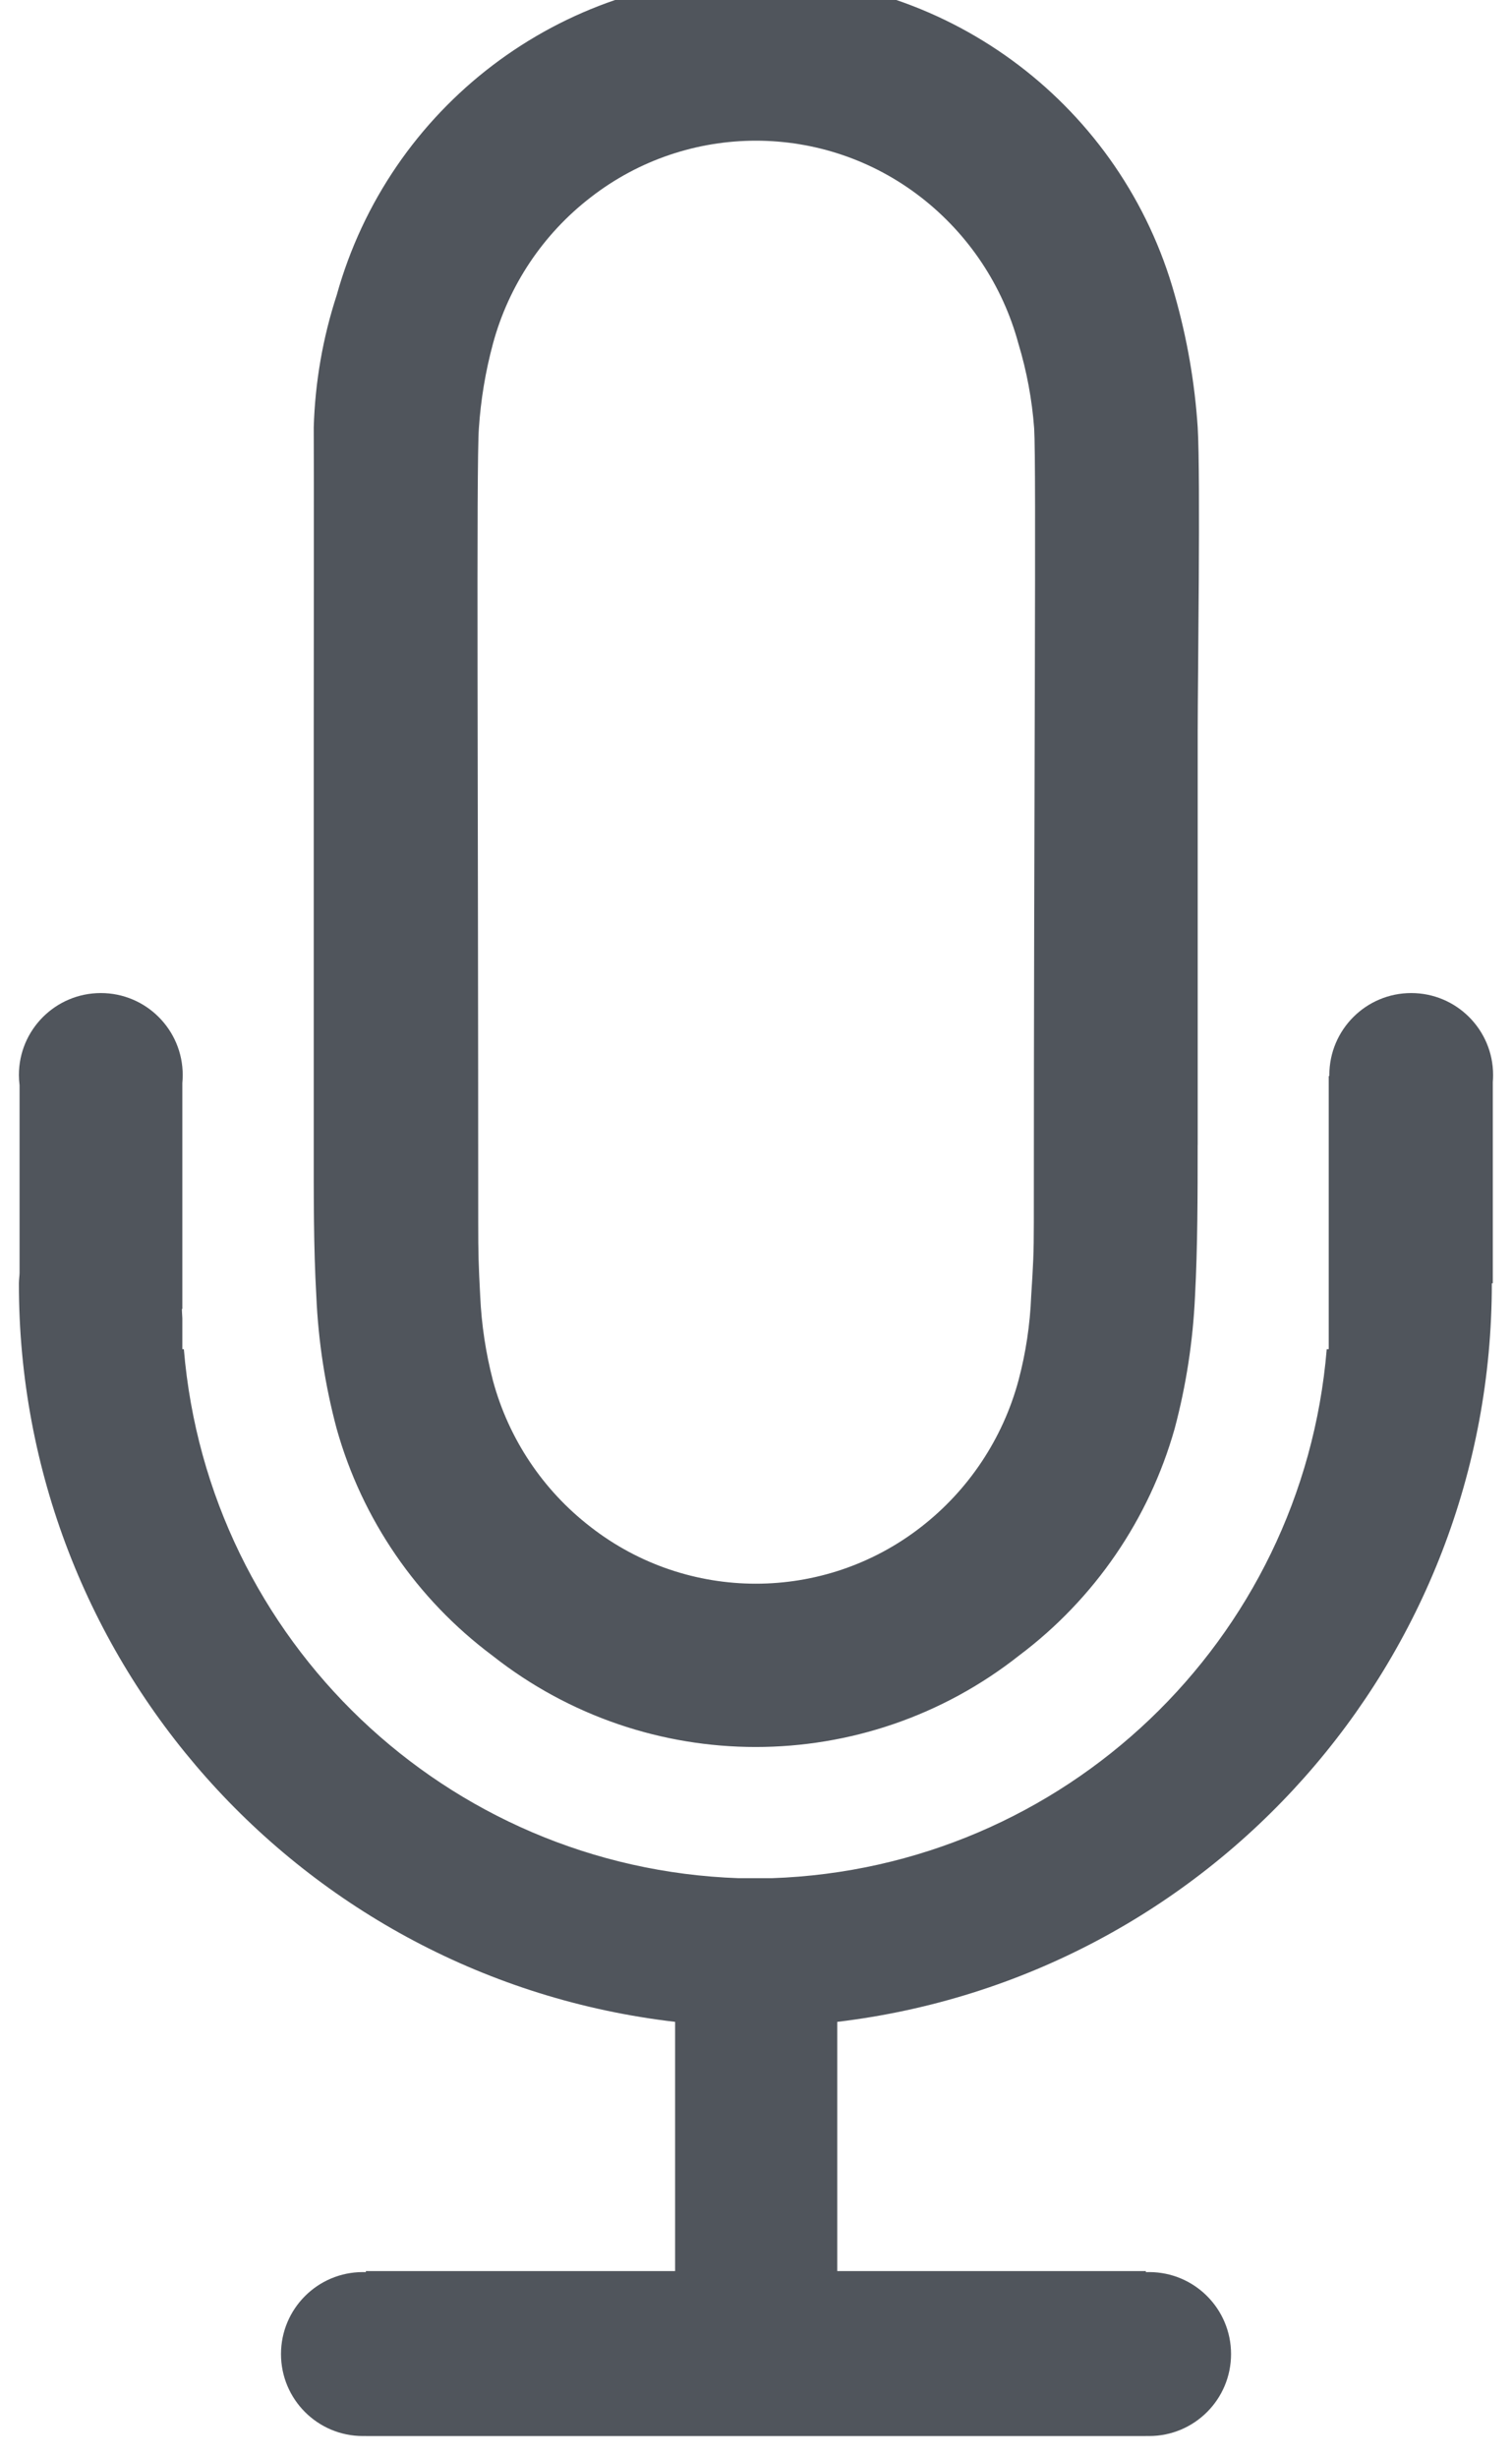<svg width="32" height="52" viewBox="0 0 32 52" fill="none" xmlns="http://www.w3.org/2000/svg" xmlns:xlink="http://www.w3.org/1999/xlink">
<path d="M2.134,21.006C3.091,21.006 3.867,21.782 3.867,22.74C3.867,22.797 3.864,22.854 3.859,22.91L3.859,27.686L3.85,27.686L3.85,27.7C3.85,27.733 3.852,27.765 3.854,27.798C3.856,27.828 3.858,27.857 3.859,27.887L3.859,28.539L3.891,28.539C4.407,34.707 9.451,39.515 15.634,39.729L16.334,39.729C22.518,39.518 27.566,34.709 28.079,28.539L28.121,28.539L28.121,22.761L28.134,22.761L28.134,22.74C28.134,21.782 28.91,21.006 29.867,21.006C30.824,21.006 31.6,21.782 31.6,22.74C31.6,22.79 31.598,22.839 31.594,22.888L31.594,27.145L31.573,27.145L31.573,27.145C31.578,35.112 25.627,41.824 17.72,42.768L17.72,48.04L24.251,48.04L24.251,48.062C24.274,48.061 24.297,48.061 24.32,48.061C25.278,48.061 26.054,48.837 26.054,49.795C26.054,50.753 25.278,51.529 24.32,51.529C24.297,51.529 24.274,51.529 24.251,51.528L24.251,51.529L7.743,51.529L7.743,51.528C7.722,51.529 7.701,51.529 7.68,51.529C6.723,51.529 5.947,50.753 5.947,49.795C5.947,48.837 6.723,48.061 7.68,48.061C7.701,48.061 7.722,48.061 7.743,48.062L7.743,48.04L14.288,48.04L14.288,42.768C6.364,41.846 0.391,35.126 0.4,27.145C0.4,27.104 0.404,27.064 0.407,27.026C0.41,26.993 0.413,26.962 0.414,26.93L0.414,22.955C0.405,22.884 0.4,22.813 0.4,22.74C0.4,21.782 1.176,21.006 2.134,21.006ZM25.347,24.225C25.347,25.272 25.347,26.375 25.291,27.423C25.248,28.367 25.104,29.305 24.861,30.218C24.319,32.136 23.162,33.823 21.568,35.019C18.299,37.599 13.688,37.599 10.419,35.019C8.821,33.826 7.663,32.139 7.124,30.218C6.88,29.305 6.736,28.367 6.695,27.423C6.635,26.375 6.64,25.272 6.64,24.225L6.64,15.456C6.64,14.415 6.646,9.816 6.64,9.039C6.668,8.089 6.831,7.147 7.126,6.243C8.236,2.261 11.862,-0.494 15.994,-0.494C20.126,-0.494 23.753,2.261 24.863,6.243C25.123,7.155 25.286,8.093 25.348,9.039C25.41,10.087 25.348,14.415 25.348,15.456L25.348,24.225L25.347,24.225ZM21.88,25.862C21.88,26.528 21.866,26.75 21.824,27.416C21.8,28.02 21.71,28.621 21.554,29.205C21.222,30.433 20.499,31.519 19.495,32.299C17.437,33.9 14.557,33.9 12.499,32.299C11.491,31.522 10.765,30.435 10.433,29.205C10.281,28.62 10.19,28.02 10.163,27.416C10.128,26.75 10.121,26.528 10.121,25.862C10.121,16.635 10.079,9.795 10.135,9.06C10.175,8.455 10.275,7.855 10.433,7.27C10.765,6.041 11.491,4.954 12.499,4.176C14.557,2.576 17.437,2.576 19.495,4.176C20.499,4.956 21.222,6.042 21.554,7.27C21.73,7.853 21.842,8.453 21.887,9.06C21.935,9.851 21.88,16.608 21.88,25.862Z" clip-rule="evenodd" fill-rule="evenodd" fill="#50555C"/>
</svg>
